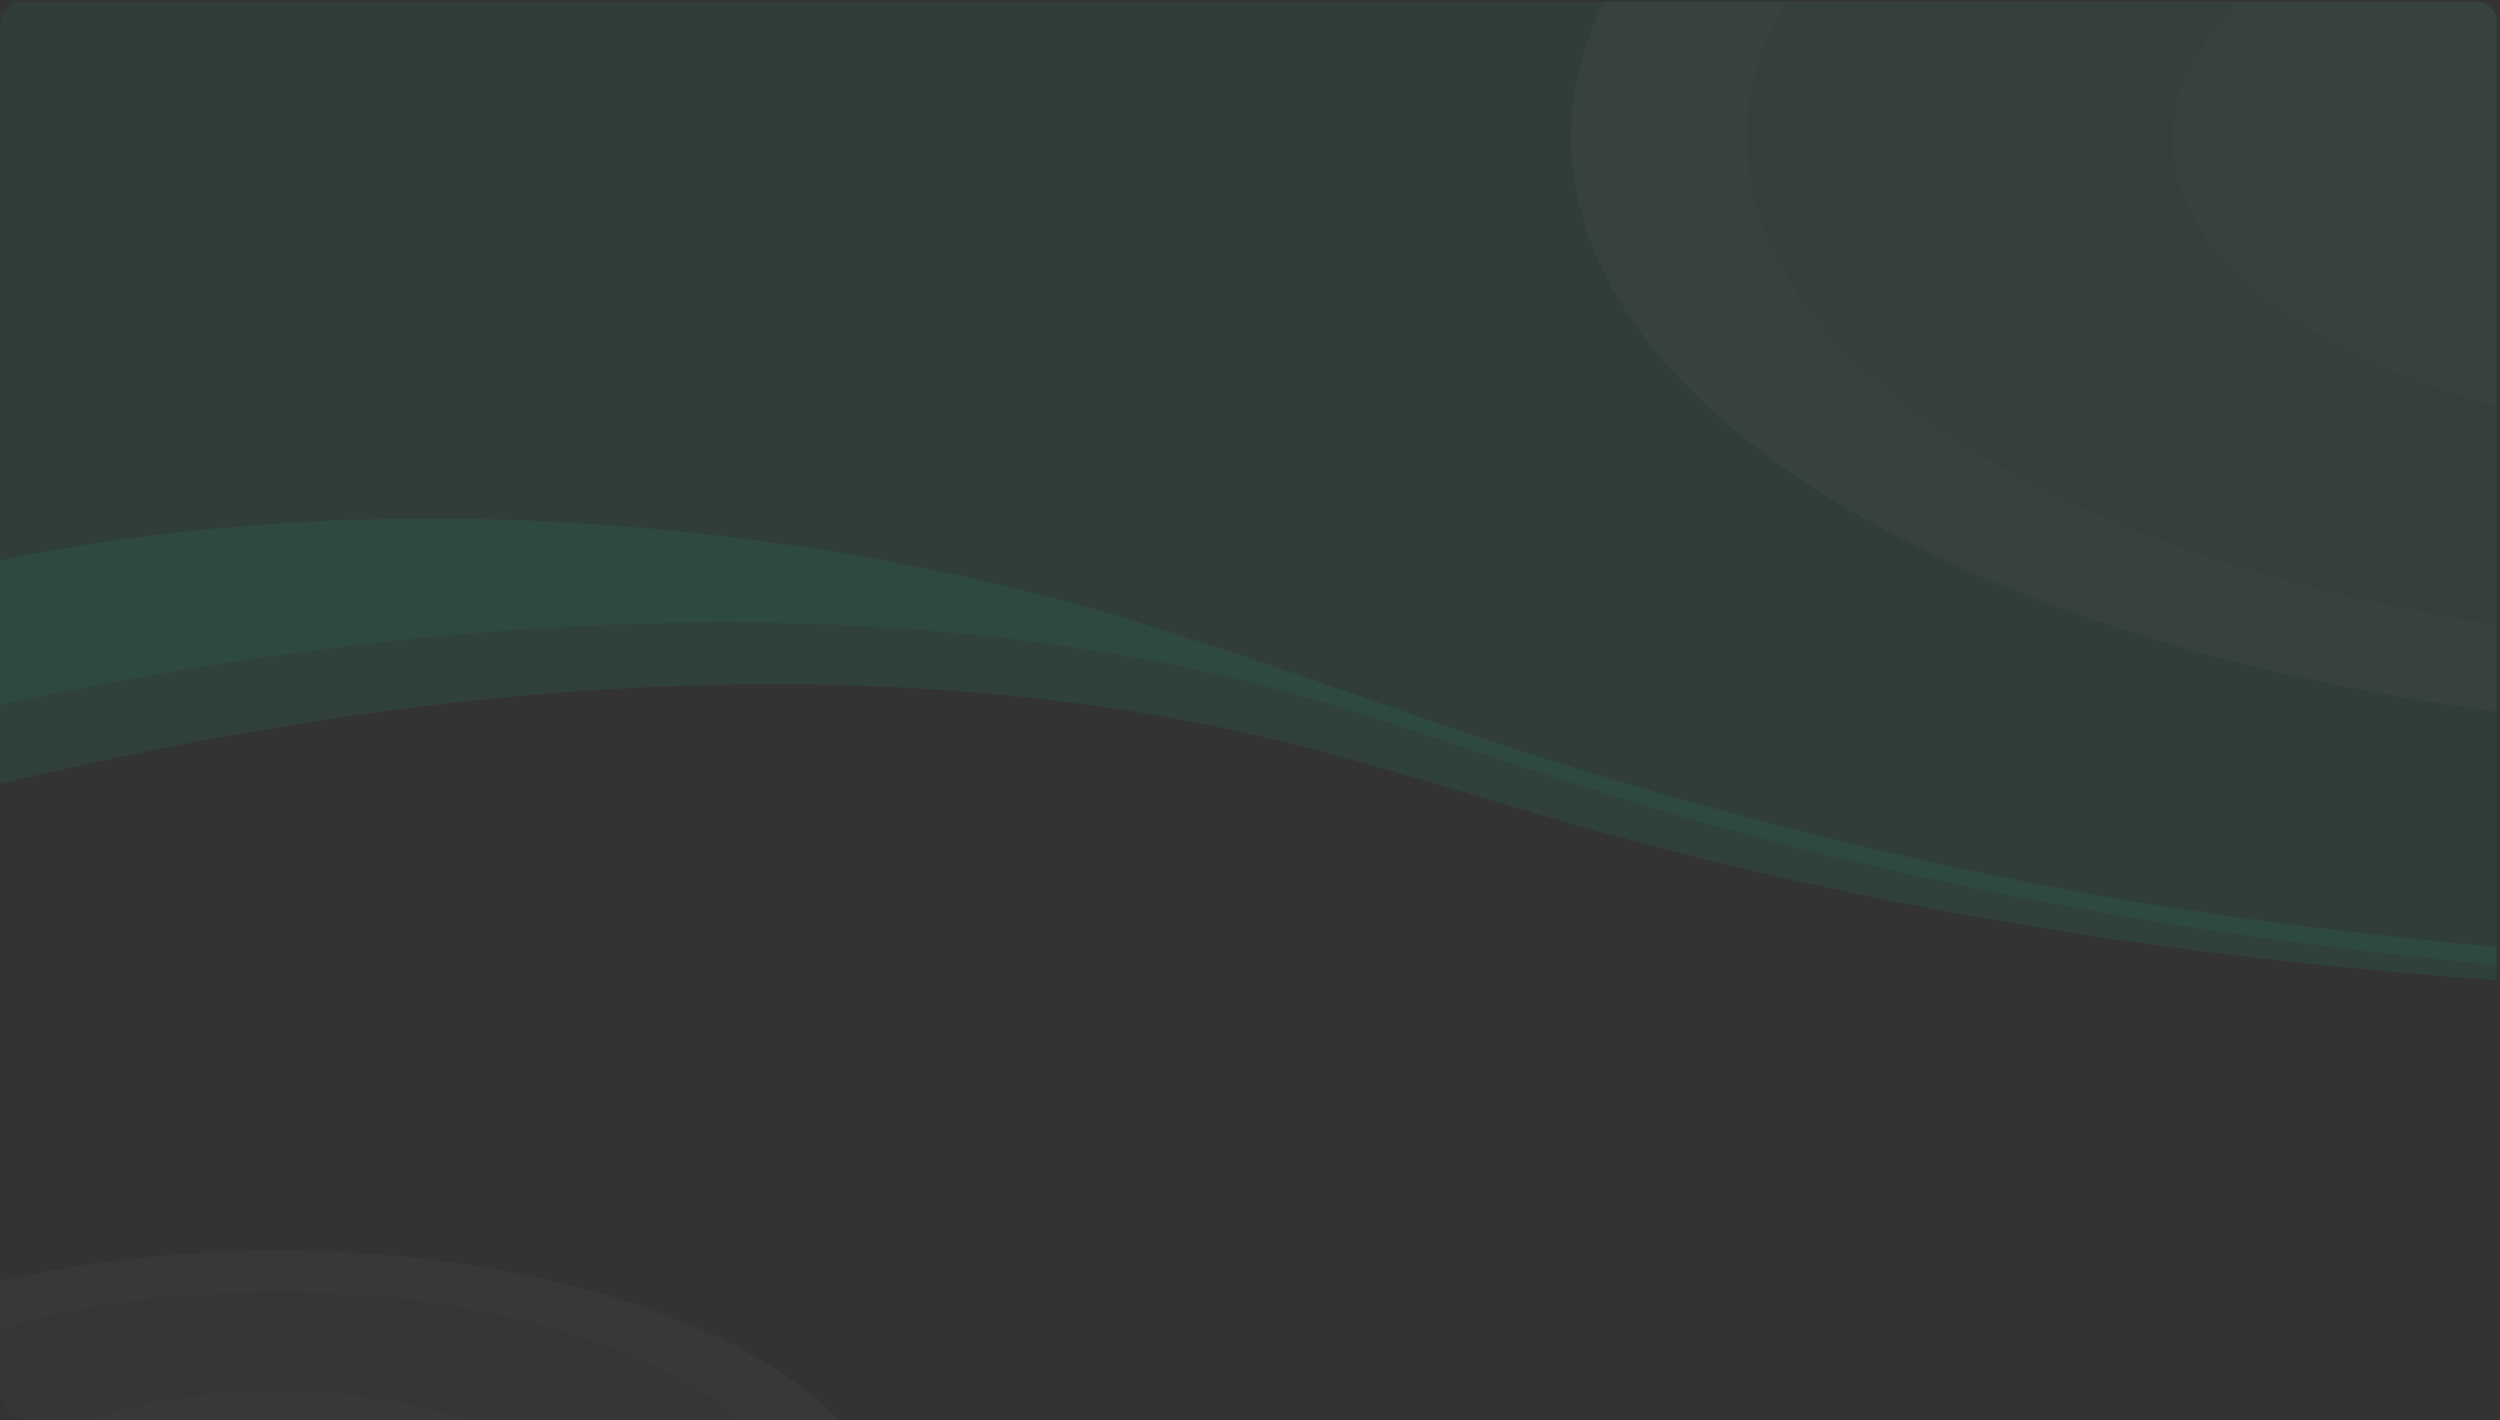 <svg xmlns="http://www.w3.org/2000/svg" xmlns:xlink="http://www.w3.org/1999/xlink" width="1840" height="1045.181" viewBox="0 0 1840 1045.181">
  <rect x="0" y="0" width="1840" height="1045.181" fill="#333333" stroke="none"/>
  <defs>
    <linearGradient id="linear-gradient" x1="0.5" x2="0.5" y2="1" gradientUnits="objectBoundingBox">
      <stop offset="0" stop-color="#fff"/>
      <stop offset="1" stop-color="#fff"/>
    </linearGradient>
    <clipPath id="clip-path">
      <rect id="Rectangle_4551" data-name="Rectangle 4551" width="1840" height="1045.181" rx="20" transform="translate(0 0)" fill="url(#linear-gradient)"/>
    </clipPath>
    <clipPath id="clip-path-2">
      <rect id="Rectangle_4550" data-name="Rectangle 4550" width="1867.799" height="1044.175" rx="10" fill="#15bf81"/>
    </clipPath>
  </defs>
  <g id="Group_23101" data-name="Group 23101" transform="translate(0)" clip-path="url(#clip-path)">
    <g id="Mask_Group_65" data-name="Mask Group 65" transform="translate(-27.801 1.006)" opacity="0.5" clip-path="url(#clip-path-2)">
      <g id="Group_23100" data-name="Group 23100" transform="translate(0.149 -0.33)">
        <path id="Path_41116" data-name="Path 41116" d="M2217.094,118.44V827.874C2059.275,813.187,1893.611,788.2,1728,747.9c-262.81-63.973-343.96-122.334-561.738-154.259C980.828,566.46,718.375,561.69,352,642.211V118.44Z" transform="translate(-352 -118.44)" fill="#15bf81" opacity="0.15"/>
        <path id="Path_41117" data-name="Path 41117" d="M2217.094,587.13v24.347c-155.527-10.808-319.306-31.353-484.561-66.384C1463.1,488,1375.785,431.828,1154.85,405.568,967.634,383.306,706.557,385.219,352,473.84V308.373c380.078-84.795,734.737-.771,859.036,37.738,200.558,62.136,271.52,101.614,534.331,165.588C1910.984,552,2059.27,572.448,2217.094,587.13Z" transform="translate(-352 109.211)" fill="#15bf81" opacity="0.2"/>
        <g id="Group_23098" data-name="Group 23098" transform="translate(1183.987)" opacity="0.08">
          <path id="Path_41118" data-name="Path 41118" d="M1265.523,118.44V641.292c-186.958-24.4-359.651-76.723-487.516-155.029C600.219,377.423,547.392,241.889,609.236,118.44Z" transform="translate(-584.419 -118.44)" fill="#cccccb"/>
          <path id="Path_41119" data-name="Path 41119" d="M1161.758,118.44V577.665c-147.732-22.634-283.288-65.912-385.581-128.489C616.328,351.283,573.988,228.353,639.048,118.44Z" transform="translate(-480.656 -118.44)" fill="#999"/>
          <path id="Path_41120" data-name="Path 41120" d="M909.985,118.44V416.8c-51.96-14.36-99.128-33.615-138.2-57.54C654.713,287.58,641.978,193.619,722.728,118.44Z" transform="translate(-228.883 -118.44)" fill="#cccccb"/>
        </g>
        <g id="Group_23099" data-name="Group 23099" transform="translate(0 919.812)" opacity="0.07">
          <path id="Path_41121" data-name="Path 41121" d="M990.508,683.042H352V400.635c174.782-48.869,403.816-37.838,553.994,33.117C1048.835,501.231,1077.008,602.323,990.508,683.042Z" transform="translate(-352 -370.735)" fill="#cccccb"/>
          <path id="Path_41122" data-name="Path 41122" d="M917.15,664.989H352V418.755c153.285-53.29,370.094-47.179,508.757,18.31C991.729,498.9,1010.585,593.685,917.15,664.989Z" transform="translate(-352 -352.681)" fill="#999"/>
          <path id="Path_41123" data-name="Path 41123" d="M751.131,603.086A301.855,301.855,0,0,1,700.8,621.223H466.925a301.859,301.859,0,0,1-50.331-18.137c-34.181-16.148-55.73-36.024-64.594-56.868V501.97c8.864-20.84,30.413-40.72,64.594-56.87,92.409-43.627,242.128-43.627,334.537,0C843.489,488.727,843.489,559.459,751.131,603.086Z" transform="translate(-352 -308.915)" fill="#cccccb"/>
          <path id="Subtraction_51_1_" d="M481.116,556.446H451.365c-1.737-.025-3.159-.7-3.159-1.515V458.807c0-.4-.356-.794-.968-1.094a5.7,5.7,0,0,0-2.241-.448H396.144a3.78,3.78,0,0,1-3.056-1.092L377.5,429.987c-.509-.794.459-1.616,2.088-1.863a5.088,5.088,0,0,1,.868-.074h100.61v128.4Z" transform="translate(-248.158 -285.654)" fill="#fff"/>
          <path id="Subtraction_52_1_" d="M430.995,556.421H397.73V428.076h84.613a3.707,3.707,0,0,1,3.056,1.119l15.033,26.185c.459.794-.509,1.616-2.191,1.838-.255.025-.56.05-.868.05H437.414c-1.783,0-3.21.67-3.21,1.515h0v96.123c0,.4-.305.794-.918,1.069a6.165,6.165,0,0,1-2.292.447Z" transform="translate(-164.773 -285.629)" fill="#666766"/>
        </g>
      </g>
    </g>
  </g>
</svg>

